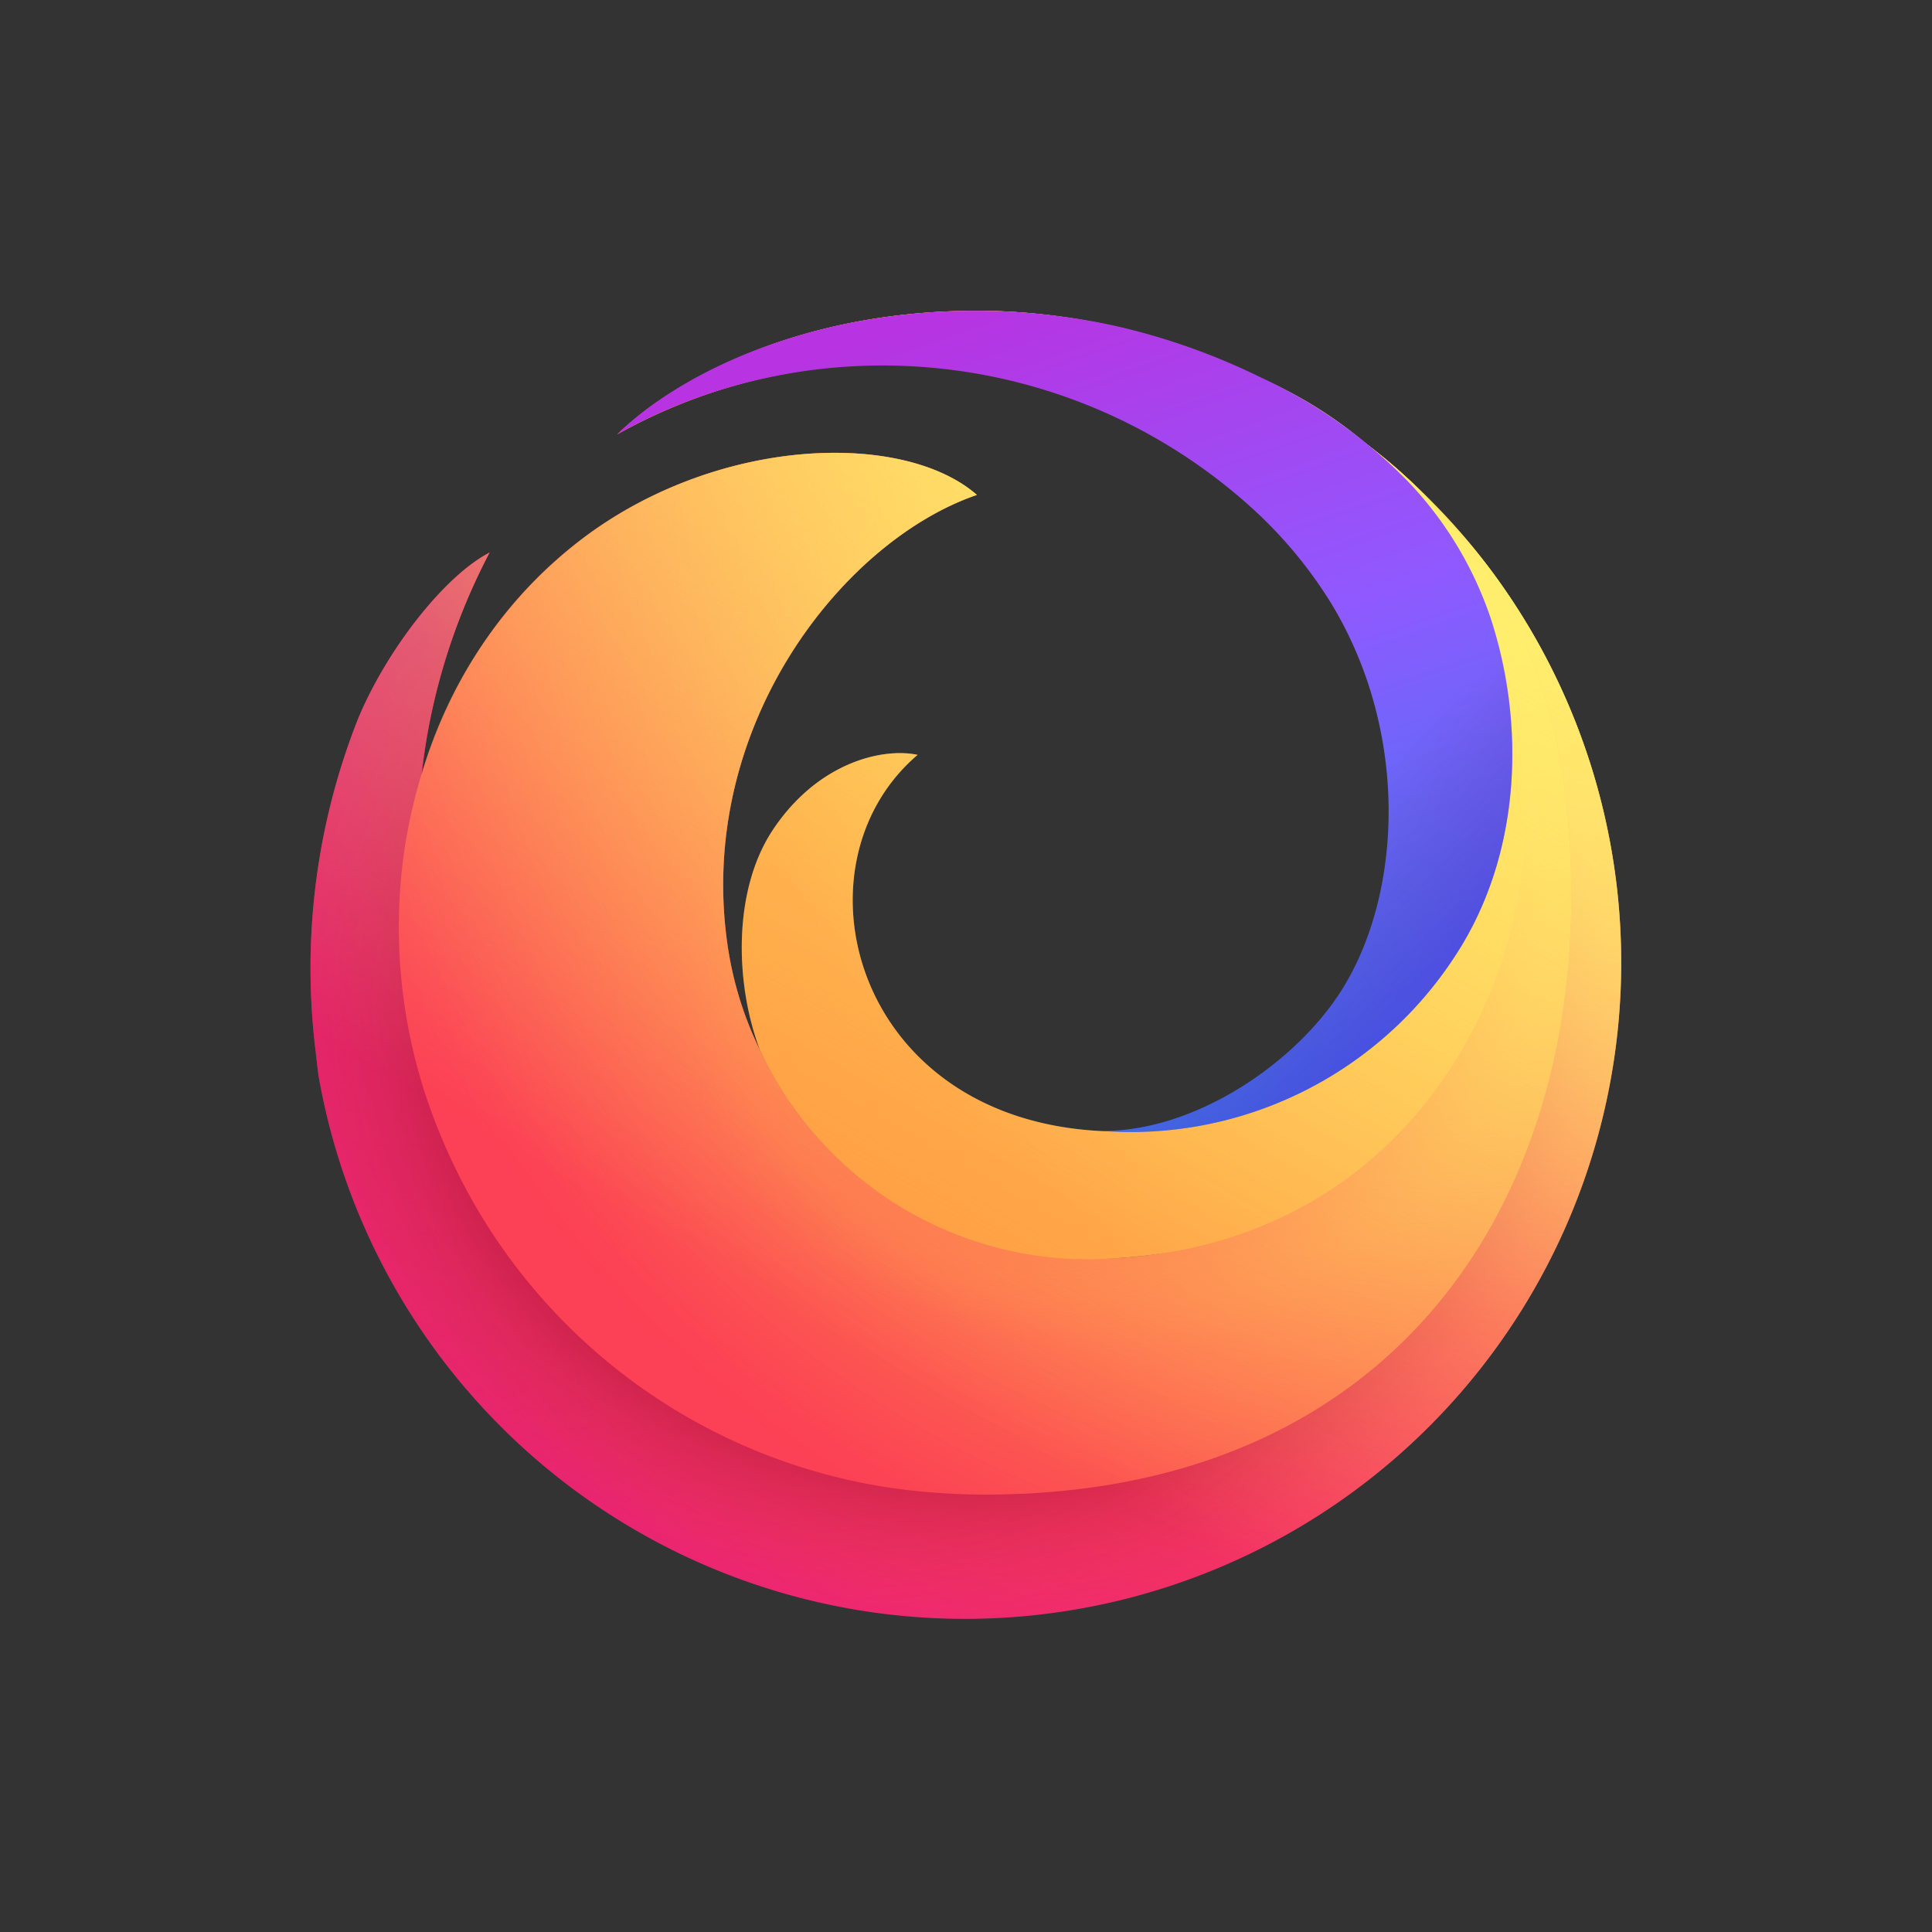 <svg xmlns="http://www.w3.org/2000/svg" xmlns:xlink="http://www.w3.org/1999/xlink" version="1.1" width="512" height="512" viewBox="0 0 512 512" xml:space="preserve">
<rect x="0" y="0" width="512" height="512" fill="#333333" stroke="none"/>
<desc>Created with Fabric.js 3.5.0</desc>
<defs>
</defs>
<rect x="0" y="0" width="100%" height="100%" fill="rgba(255,255,255,0)"/>
<g transform="matrix(4.341 0 0 4.341 255.999 255.999)" id="276132">
<g style="" vector-effect="non-scaling-stroke">
		<g transform="matrix(1 0 0 1 -0.008 -0.071)">
<radialGradient id="SVGID_59" gradientUnits="userSpaceOnUse" gradientTransform="matrix(1 0 0 1 1258.441 534.061)" cx="-1186.91" cy="-517.676" r="90.78" fx="-1186.91" fy="-517.676">
<stop offset="0%" style="stop-color:rgb(255,243,110);stop-opacity: 1"/>
<stop offset="50%" style="stop-color:rgb(252,64,85);stop-opacity: 1"/>
<stop offset="100%" style="stop-color:rgb(227,21,135);stop-opacity: 1"/>
</radialGradient>
<path style="stroke: none; stroke-width: 1; stroke-dasharray: none; stroke-linecap: butt; stroke-dashoffset: 0; stroke-linejoin: miter; stroke-miterlimit: 4; is-custom-font: none; font-file-url: none; fill: url(#SVGID_59); fill-rule: nonzero; opacity: 1;" transform=" translate(-39.992, -39.929)" d="M 71.944 15.7 A 39.47 39.47 0 0 0 41.588 0.009 C 32.3 -0.177 25.884 2.614 22.254 4.858 C 27.111 2.041 34.14 0.443 40.294 0.522 c 15.83 0.2 32.832 10.981 35.357 30.413 c 2.9 22.306 -12.637 40.923 -34.493 40.98 c -24.045 0.061 -38.67 -21.229 -34.847 -40.352 a 19.735 19.735 0 0 1 0.413 -2.787 a 37.815 37.815 0 0 1 4.193 -14.018 c -2.769 1.433 -6.295 5.965 -8.035 10.163 A 41.355 41.355 0 0 0 0.284 45.1 c 0.06 0.518 0.114 1.035 0.182 1.549 A 40.062 40.062 0 1 0 71.944 15.7 z m -63.4 3.487 z" stroke-linecap="round"/>
</g>
		<g transform="matrix(1 0 0 1 -0.008 -0.071)">
<radialGradient id="SVGID_60" gradientUnits="userSpaceOnUse" gradientTransform="matrix(1 0 0 1 1258.441 534.061)" cx="-1251.812" cy="-513.921" r="53.726" fx="-1251.812" fy="-513.921">
<stop offset="0.1%" style="stop-color:rgb(198,0,132);stop-opacity: 1"/>
<stop offset="100%" style="stop-color:rgb(252,64,85);stop-opacity: 0"/>
</radialGradient>
<path style="stroke: none; stroke-width: 1; stroke-dasharray: none; stroke-linecap: butt; stroke-dashoffset: 0; stroke-linejoin: miter; stroke-miterlimit: 4; is-custom-font: none; font-file-url: none; fill: url(#SVGID_60); fill-rule: nonzero; opacity: 0.67;" transform=" translate(-39.992, -39.929)" d="M 71.944 15.7 A 39.47 39.47 0 0 0 41.588 0.009 C 32.3 -0.177 25.884 2.614 22.254 4.858 C 27.111 2.041 34.14 0.443 40.294 0.522 c 15.83 0.2 32.832 10.981 35.357 30.413 c 2.9 22.306 -12.637 40.923 -34.493 40.98 c -24.045 0.061 -38.67 -21.229 -34.847 -40.352 a 19.735 19.735 0 0 1 0.413 -2.787 a 37.815 37.815 0 0 1 4.193 -14.018 c -2.769 1.433 -6.295 5.965 -8.035 10.163 A 41.355 41.355 0 0 0 0.284 45.1 c 0.06 0.518 0.114 1.035 0.182 1.549 A 40.062 40.062 0 1 0 71.944 15.7 z m -63.4 3.487 z" stroke-linecap="round"/>
</g>
		<g transform="matrix(1 0 0 1 -0.008 -0.071)">
<radialGradient id="SVGID_61" gradientUnits="userSpaceOnUse" gradientTransform="matrix(1 0 0 1 1258.441 534.061)" cx="-1179.15" cy="-522.842" r="106.599" fx="-1179.15" fy="-522.842">
<stop offset="0%" style="stop-color:rgb(255,222,103);stop-opacity: 0.6"/>
<stop offset="9.3%" style="stop-color:rgb(255,217,102);stop-opacity: 0.581"/>
<stop offset="20.3%" style="stop-color:rgb(255,202,101);stop-opacity: 0.525"/>
<stop offset="32.1%" style="stop-color:rgb(254,178,98);stop-opacity: 0.432"/>
<stop offset="44.6%" style="stop-color:rgb(254,143,94);stop-opacity: 0.302"/>
<stop offset="57.3%" style="stop-color:rgb(253,100,89);stop-opacity: 0.137"/>
<stop offset="66.4%" style="stop-color:rgb(252,64,85);stop-opacity: 0"/>
</radialGradient>
<path style="stroke: none; stroke-width: 1; stroke-dasharray: none; stroke-linecap: butt; stroke-dashoffset: 0; stroke-linejoin: miter; stroke-miterlimit: 4; is-custom-font: none; font-file-url: none; fill: url(#SVGID_61); fill-rule: nonzero; opacity: 1;" transform=" translate(-39.992, -39.929)" d="M 71.944 15.7 A 39.47 39.47 0 0 0 41.588 0.009 C 32.3 -0.177 25.884 2.614 22.254 4.858 C 27.111 2.041 34.14 0.443 40.294 0.522 c 15.83 0.2 32.832 10.981 35.357 30.413 c 2.9 22.306 -12.637 40.923 -34.493 40.98 c -24.045 0.061 -38.67 -21.229 -34.847 -40.352 a 19.735 19.735 0 0 1 0.413 -2.787 a 37.815 37.815 0 0 1 4.193 -14.018 c -2.769 1.433 -6.295 5.965 -8.035 10.163 A 41.355 41.355 0 0 0 0.284 45.1 c 0.06 0.518 0.114 1.035 0.182 1.549 A 40.062 40.062 0 1 0 71.944 15.7 z m -63.4 3.487 z" stroke-linecap="round"/>
</g>
		<g transform="matrix(1 0 0 1 -0.008 -0.071)">
<radialGradient id="SVGID_62" gradientUnits="userSpaceOnUse" gradientTransform="matrix(1 0 0 1 0 -0.095)" cx="42.285" cy="44.499" r="137.521" fx="42.285" fy="44.499">
<stop offset="15.3%" style="stop-color:rgb(129,2,32);stop-opacity: 1"/>
<stop offset="16.7%" style="stop-color:rgb(146,11,39);stop-opacity: 0.861"/>
<stop offset="21.6%" style="stop-color:rgb(203,39,64);stop-opacity: 0.398"/>
<stop offset="25.3%" style="stop-color:rgb(239,57,79);stop-opacity: 0.11"/>
<stop offset="27.2%" style="stop-color:rgb(252,64,85);stop-opacity: 0"/>
</radialGradient>
<path style="stroke: none; stroke-width: 1; stroke-dasharray: none; stroke-linecap: butt; stroke-dashoffset: 0; stroke-linejoin: miter; stroke-miterlimit: 4; is-custom-font: none; font-file-url: none; fill: url(#SVGID_62); fill-rule: nonzero; opacity: 1;" transform=" translate(-39.992, -39.929)" d="M 71.944 15.7 A 39.47 39.47 0 0 0 41.588 0.009 C 32.3 -0.177 25.884 2.614 22.254 4.858 C 27.111 2.041 34.14 0.443 40.294 0.522 c 15.83 0.2 32.832 10.981 35.357 30.413 c 2.9 22.306 -12.637 40.923 -34.493 40.98 c -24.045 0.061 -38.67 -21.229 -34.847 -40.352 a 19.735 19.735 0 0 1 0.413 -2.787 a 37.815 37.815 0 0 1 4.193 -14.018 c -2.769 1.433 -6.295 5.965 -8.035 10.163 A 41.355 41.355 0 0 0 0.284 45.1 c 0.06 0.518 0.114 1.035 0.182 1.549 A 40.062 40.062 0 1 0 71.944 15.7 z m -63.4 3.487 z" stroke-linecap="round"/>
</g>
		<g transform="matrix(1 0 0 1 -0.008 -0.071)">
<radialGradient id="SVGID_63" gradientUnits="userSpaceOnUse" gradientTransform="matrix(1 0 0 1 0 -0.095)" cx="31.878" cy="42.77" r="137.521" fx="31.878" fy="42.77">
<stop offset="11.3%" style="stop-color:rgb(129,2,32);stop-opacity: 1"/>
<stop offset="13.3%" style="stop-color:rgb(146,11,39);stop-opacity: 0.861"/>
<stop offset="20.4%" style="stop-color:rgb(203,39,64);stop-opacity: 0.398"/>
<stop offset="25.7%" style="stop-color:rgb(239,57,79);stop-opacity: 0.11"/>
<stop offset="28.4%" style="stop-color:rgb(252,64,85);stop-opacity: 0"/>
</radialGradient>
<path style="stroke: none; stroke-width: 1; stroke-dasharray: none; stroke-linecap: butt; stroke-dashoffset: 0; stroke-linejoin: miter; stroke-miterlimit: 4; is-custom-font: none; font-file-url: none; fill: url(#SVGID_63); fill-rule: nonzero; opacity: 1;" transform=" translate(-39.992, -39.929)" d="M 71.944 15.7 A 39.47 39.47 0 0 0 41.588 0.009 C 32.3 -0.177 25.884 2.614 22.254 4.858 C 27.111 2.041 34.14 0.443 40.294 0.522 c 15.83 0.2 32.832 10.981 35.357 30.413 c 2.9 22.306 -12.637 40.923 -34.493 40.98 c -24.045 0.061 -38.67 -21.229 -34.847 -40.352 a 19.735 19.735 0 0 1 0.413 -2.787 a 37.815 37.815 0 0 1 4.193 -14.018 c -2.769 1.433 -6.295 5.965 -8.035 10.163 A 41.355 41.355 0 0 0 0.284 45.1 c 0.06 0.518 0.114 1.035 0.182 1.549 A 40.062 40.062 0 1 0 71.944 15.7 z m -63.4 3.487 z" stroke-linecap="round"/>
</g>
		<g transform="matrix(1 0 0 1 11.096 -20.909)">
<linearGradient id="SVGID_64" gradientUnits="userSpaceOnUse" gradientTransform="matrix(1 0 0 1 1258.441 532.89)" x1="-1212.61" y1="-525.103" x2="-1189.052" y2="-484.299">
<stop offset="0%" style="stop-color:rgb(255,189,79);stop-opacity: 1"/>
<stop offset="50.8%" style="stop-color:rgb(255,150,64);stop-opacity: 0"/>
</linearGradient>
<path style="stroke: none; stroke-width: 1; stroke-dasharray: none; stroke-linecap: butt; stroke-dashoffset: 0; stroke-linejoin: miter; stroke-miterlimit: 4; is-custom-font: none; font-file-url: none; fill: url(#SVGID_64); fill-rule: nonzero; opacity: 1;" transform=" translate(-51.096, -19.091)" d="M 75.651 30.935 a 41.01 41.01 0 0 1 0.3 7.247 q 1.99 -0.3 3.987 -0.53 A 40.01 40.01 0 0 0 71.944 15.7 A 39.47 39.47 0 0 0 41.588 0.009 C 32.3 -0.177 25.884 2.614 22.254 4.858 C 27.111 2.041 34.14 0.443 40.294 0.522 C 56.124 0.724 73.126 11.5 75.651 30.935 z" stroke-linecap="round"/>
</g>
		<g transform="matrix(1 0 0 1 1.165 -3.605)">
<radialGradient id="SVGID_65" gradientUnits="userSpaceOnUse" gradientTransform="matrix(0.959 0 0 0.961 1273.896 86.468)" cx="-1255.933" cy="-77.395" r="88.863" fx="-1255.933" fy="-77.395">
<stop offset="0%" style="stop-color:rgb(255,150,64);stop-opacity: 1"/>
<stop offset="80%" style="stop-color:rgb(252,64,85);stop-opacity: 1"/>
</radialGradient>
<path style="stroke: none; stroke-width: 1; stroke-dasharray: none; stroke-linecap: butt; stroke-dashoffset: 0; stroke-linejoin: miter; stroke-miterlimit: 4; is-custom-font: none; font-file-url: none; fill: url(#SVGID_65); fill-rule: nonzero; opacity: 1;" transform=" translate(-41.165, -36.395)" d="M 76.625 29.826 C 74.374 9.518 56.263 0.39 40.294 0.522 c -6.155 0.05 -13.183 1.519 -18.04 4.336 a 19.7 19.7 0 0 0 -3.56 2.7 c 0.129 -0.107 0.514 -0.424 1.152 -0.862 l 0.063 -0.043 l 0.056 -0.038 a 26.655 26.655 0 0 1 7.692 -3.572 A 43.5 43.5 0 0 1 40.84 1.5 a 33.254 33.254 0 0 1 31.25 31.993 C 72.457 46.7 61.648 57.23 49.188 57.84 c -9.062 0.444 -17.6 -3.941 -21.77 -12.713 a 21.68 21.68 0 0 1 -1.964 -6.333 c -1.976 -13.35 6.989 -24.735 15.21 -27.554 c -4.435 -3.874 -15.548 -3.611 -23.819 2.474 c -5.956 4.382 -9.82 11.049 -11.1 19 a 32.945 32.945 0 0 0 2.34 18 a 35.3 35.3 0 0 0 30.089 21.443 q 1.489 0.114 2.984 0.113 c 26.462 0 37.942 -20.087 35.467 -42.444 z" stroke-linecap="round"/>
</g>
		<g transform="matrix(1 0 0 1 1.165 -3.605)">
<radialGradient id="SVGID_66" gradientUnits="userSpaceOnUse" gradientTransform="matrix(0.959 0 0 0.961 1273.896 86.468)" cx="-1255.933" cy="-77.395" r="88.863" fx="-1255.933" fy="-77.395">
<stop offset="8.4%" style="stop-color:rgb(255,222,103);stop-opacity: 1"/>
<stop offset="14.7%" style="stop-color:rgb(255,220,102);stop-opacity: 0.968"/>
<stop offset="24.6%" style="stop-color:rgb(255,213,98);stop-opacity: 0.879"/>
<stop offset="36.9%" style="stop-color:rgb(255,203,93);stop-opacity: 0.734"/>
<stop offset="51.1%" style="stop-color:rgb(255,188,85);stop-opacity: 0.533"/>
<stop offset="66.7%" style="stop-color:rgb(255,170,75);stop-opacity: 0.28"/>
<stop offset="82.2%" style="stop-color:rgb(255,150,64);stop-opacity: 0"/>
</radialGradient>
<path style="stroke: none; stroke-width: 1; stroke-dasharray: none; stroke-linecap: butt; stroke-dashoffset: 0; stroke-linejoin: miter; stroke-miterlimit: 4; is-custom-font: none; font-file-url: none; fill: url(#SVGID_66); fill-rule: nonzero; opacity: 1;" transform=" translate(-41.165, -36.395)" d="M 76.625 29.826 C 74.374 9.518 56.263 0.39 40.294 0.522 c -6.155 0.05 -13.183 1.519 -18.04 4.336 a 19.7 19.7 0 0 0 -3.56 2.7 c 0.129 -0.107 0.514 -0.424 1.152 -0.862 l 0.063 -0.043 l 0.056 -0.038 a 26.655 26.655 0 0 1 7.692 -3.572 A 43.5 43.5 0 0 1 40.84 1.5 a 33.254 33.254 0 0 1 31.25 31.993 C 72.457 46.7 61.648 57.23 49.188 57.84 c -9.062 0.444 -17.6 -3.941 -21.77 -12.713 a 21.68 21.68 0 0 1 -1.964 -6.333 c -1.976 -13.35 6.989 -24.735 15.21 -27.554 c -4.435 -3.874 -15.548 -3.611 -23.819 2.474 c -5.956 4.382 -9.82 11.049 -11.1 19 a 32.945 32.945 0 0 0 2.34 18 a 35.3 35.3 0 0 0 30.089 21.443 q 1.489 0.114 2.984 0.113 c 26.462 0 37.942 -20.087 35.467 -42.444 z" stroke-linecap="round"/>
</g>
		<g transform="matrix(1 0 0 1 1.165 -3.605)">
<radialGradient id="SVGID_67" gradientUnits="userSpaceOnUse" gradientTransform="matrix(0.247 0.971 -1.011 0.259 76.681 -19.851)" cx="49.941" cy="38.654" r="41.79" fx="49.941" fy="38.654">
<stop offset="36.3%" style="stop-color:rgb(252,64,85);stop-opacity: 1"/>
<stop offset="44.3%" style="stop-color:rgb(253,96,77);stop-opacity: 0.633"/>
<stop offset="54.5%" style="stop-color:rgb(254,134,68);stop-opacity: 0.181"/>
<stop offset="59%" style="stop-color:rgb(255,150,64);stop-opacity: 0"/>
</radialGradient>
<path style="stroke: none; stroke-width: 1; stroke-dasharray: none; stroke-linecap: butt; stroke-dashoffset: 0; stroke-linejoin: miter; stroke-miterlimit: 4; is-custom-font: none; font-file-url: none; fill: url(#SVGID_67); fill-rule: nonzero; opacity: 0.53;" transform=" translate(-41.165, -36.395)" d="M 76.625 29.826 C 74.374 9.518 56.263 0.39 40.294 0.522 c -6.155 0.05 -13.183 1.519 -18.04 4.336 a 19.7 19.7 0 0 0 -3.56 2.7 c 0.129 -0.107 0.514 -0.424 1.152 -0.862 l 0.063 -0.043 l 0.056 -0.038 a 26.655 26.655 0 0 1 7.692 -3.572 A 43.5 43.5 0 0 1 40.84 1.5 a 33.254 33.254 0 0 1 31.25 31.993 C 72.457 46.7 61.648 57.23 49.188 57.84 c -9.062 0.444 -17.6 -3.941 -21.77 -12.713 a 21.68 21.68 0 0 1 -1.964 -6.333 c -1.976 -13.35 6.989 -24.735 15.21 -27.554 c -4.435 -3.874 -15.548 -3.611 -23.819 2.474 c -5.956 4.382 -9.82 11.049 -11.1 19 a 32.945 32.945 0 0 0 2.34 18 a 35.3 35.3 0 0 0 30.089 21.443 q 1.489 0.114 2.984 0.113 c 26.462 0 37.942 -20.087 35.467 -42.444 z" stroke-linecap="round"/>
</g>
		<g transform="matrix(1 0 0 1 1.165 -3.605)">
<radialGradient id="SVGID_68" gradientUnits="userSpaceOnUse" gradientTransform="matrix(1 0 0 1 0 -0.095)" cx="42.737" cy="42.193" r="41.79" fx="42.737" fy="42.193">
<stop offset="21.6%" style="stop-color:rgb(252,64,85);stop-opacity: 0.8"/>
<stop offset="26.7%" style="stop-color:rgb(253,82,81);stop-opacity: 0.633"/>
<stop offset="41%" style="stop-color:rgb(254,131,69);stop-opacity: 0.181"/>
<stop offset="47.4%" style="stop-color:rgb(255,150,64);stop-opacity: 0"/>
</radialGradient>
<path style="stroke: none; stroke-width: 1; stroke-dasharray: none; stroke-linecap: butt; stroke-dashoffset: 0; stroke-linejoin: miter; stroke-miterlimit: 4; is-custom-font: none; font-file-url: none; fill: url(#SVGID_68); fill-rule: nonzero; opacity: 0.53;" transform=" translate(-41.165, -36.395)" d="M 76.625 29.826 C 74.374 9.518 56.263 0.39 40.294 0.522 c -6.155 0.05 -13.183 1.519 -18.04 4.336 a 19.7 19.7 0 0 0 -3.56 2.7 c 0.129 -0.107 0.514 -0.424 1.152 -0.862 l 0.063 -0.043 l 0.056 -0.038 a 26.655 26.655 0 0 1 7.692 -3.572 A 43.5 43.5 0 0 1 40.84 1.5 a 33.254 33.254 0 0 1 31.25 31.993 C 72.457 46.7 61.648 57.23 49.188 57.84 c -9.062 0.444 -17.6 -3.941 -21.77 -12.713 a 21.68 21.68 0 0 1 -1.964 -6.333 c -1.976 -13.35 6.989 -24.735 15.21 -27.554 c -4.435 -3.874 -15.548 -3.611 -23.819 2.474 c -5.956 4.382 -9.82 11.049 -11.1 19 a 32.945 32.945 0 0 0 2.34 18 a 35.3 35.3 0 0 0 30.089 21.443 q 1.489 0.114 2.984 0.113 c 26.462 0 37.942 -20.087 35.467 -42.444 z" stroke-linecap="round"/>
</g>
		<g transform="matrix(1 0 0 1 6.414 -10.344)">
<radialGradient id="SVGID_69" gradientUnits="userSpaceOnUse" gradientTransform="matrix(0.959 0 0 0.961 1273.896 86.468)" cx="-1238.198" cy="-87.433" r="150.195" fx="-1238.198" fy="-87.433">
<stop offset="5.4%" style="stop-color:rgb(255,243,110);stop-opacity: 1"/>
<stop offset="45.7%" style="stop-color:rgb(255,150,64);stop-opacity: 1"/>
<stop offset="63.9%" style="stop-color:rgb(255,150,64);stop-opacity: 1"/>
</radialGradient>
<path style="stroke: none; stroke-width: 1; stroke-dasharray: none; stroke-linecap: butt; stroke-dashoffset: 0; stroke-linejoin: miter; stroke-miterlimit: 4; is-custom-font: none; font-file-url: none; fill: url(#SVGID_69); fill-rule: nonzero; opacity: 1;" transform=" translate(-46.414, -29.656)" d="M 49.188 57.84 c 17.1 -1.04 24.42 -15.2 24.879 -25.245 C 74.783 16.9 65.472 -0.02 40.84 1.5 a 43.5 43.5 0 0 0 -13.183 1.546 a 28.855 28.855 0 0 0 -7.692 3.572 l -0.056 0.038 l -0.063 0.043 q -0.574 0.4 -1.123 0.842 A 33.482 33.482 0 0 1 39.7 3.605 c 14.142 1.856 27.072 12.857 27.072 27.373 c 0 11.169 -8.631 19.7 -18.738 19.087 c -15.015 -0.9 -18.8 -16.3 -10.989 -22.954 c -2.106 -0.453 -6.064 0.435 -8.82 4.555 c -2.473 3.7 -2.333 9.41 -0.807 13.461 a 22.118 22.118 0 0 0 21.77 12.713 z" stroke-linecap="round"/>
</g>
		<g transform="matrix(1 0 0 1 -0.008 4.265)">
<linearGradient id="SVGID_70" gradientUnits="userSpaceOnUse" gradientTransform="matrix(1 0 0 1 0 0)" x1="59.052" y1="7.083" x2="18.155" y2="77.92">
<stop offset="0%" style="stop-color:rgb(255,243,110);stop-opacity: 0.8"/>
<stop offset="9.4%" style="stop-color:rgb(255,243,110);stop-opacity: 0.699"/>
<stop offset="75.2%" style="stop-color:rgb(255,243,110);stop-opacity: 0"/>
</linearGradient>
<path style="stroke: none; stroke-width: 1; stroke-dasharray: none; stroke-linecap: butt; stroke-dashoffset: 0; stroke-linejoin: miter; stroke-miterlimit: 4; is-custom-font: none; font-file-url: none; fill: url(#SVGID_70); fill-rule: nonzero; opacity: 1;" transform=" translate(-39.992, -44.265)" d="M 71.944 15.7 a 39.958 39.958 0 0 0 -3.482 -3.982 a 31.342 31.342 0 0 0 -3.177 -2.926 a 24.393 24.393 0 0 1 1.849 1.79 a 22.466 22.466 0 0 1 4.882 8.144 c 2.089 6.329 1.953 14.25 -2.036 20.471 a 23.539 23.539 0 0 1 -20.855 10.895 c -0.361 0 -0.725 0 -1.091 -0.027 c -15.015 -0.9 -18.8 -16.3 -10.988 -22.954 c -2.107 -0.453 -6.065 0.435 -8.821 4.555 c -2.473 3.7 -2.333 9.41 -0.807 13.461 a 21.679 21.679 0 0 1 -1.963 -6.333 c -1.977 -13.35 6.988 -24.735 15.209 -27.554 c -4.435 -3.874 -15.548 -3.611 -23.819 2.474 a 27.845 27.845 0 0 0 -10.087 14.6 a 38.5 38.5 0 0 1 4.159 -13.553 c -2.769 1.433 -6.295 5.965 -8.035 10.163 A 41.355 41.355 0 0 0 0.284 45.1 c 0.06 0.518 0.114 1.035 0.182 1.549 A 40.062 40.062 0 1 0 71.944 15.7 z" stroke-linecap="round"/>
</g>
		<g transform="matrix(1 0 0 1 6.023 -14.931)">
<linearGradient id="SVGID_71" gradientUnits="userSpaceOnUse" gradientTransform="matrix(1 0 0 1 0 0)" x1="40.585" y1="-0.67" x2="62.3" y2="62.203">
<stop offset="0%" style="stop-color:rgb(184,51,225);stop-opacity: 1"/>
<stop offset="37.1%" style="stop-color:rgb(144,89,255);stop-opacity: 1"/>
<stop offset="61.4%" style="stop-color:rgb(91,109,248);stop-opacity: 1"/>
<stop offset="100%" style="stop-color:rgb(0,144,237);stop-opacity: 1"/>
</linearGradient>
<path style="stroke: none; stroke-width: 1; stroke-dasharray: none; stroke-linecap: butt; stroke-dashoffset: 0; stroke-linejoin: miter; stroke-miterlimit: 4; is-custom-font: none; font-file-url: none; fill: url(#SVGID_71); fill-rule: nonzero; opacity: 1;" transform=" translate(-46.023, -25.069)" d="M 72.016 18.726 a 22.458 22.458 0 0 0 -4.882 -8.144 a 30.224 30.224 0 0 0 -9.094 -6.493 A 40.518 40.518 0 0 0 49.1 0.92 a 39.834 39.834 0 0 0 -16.565 -0.1 c -5.683 1.2 -10.68 3.659 -13.841 6.733 a 32.1 32.1 0 0 1 8.031 -3.2 a 33.565 33.565 0 0 1 31.173 8.1 a 27.01 27.01 0 0 1 4.329 5.3 c 4.895 7.959 4.432 17.965 0.615 23.866 c -2.835 4.384 -8.907 8.5 -14.572 8.452 A 23.629 23.629 0 0 0 69.98 39.2 c 3.989 -6.224 4.125 -14.145 2.036 -20.474 z" stroke-linecap="round"/>
</g>
		<g transform="matrix(1 0 0 1 6.023 -14.931)">
<linearGradient id="SVGID_72" gradientUnits="userSpaceOnUse" gradientTransform="matrix(1 0 0 1 1258.441 532.89)" x1="-1230.731" y1="-532.566" x2="-1190.37" y2="-492.205">
<stop offset="80.5%" style="stop-color:rgb(114,34,145);stop-opacity: 0"/>
<stop offset="100%" style="stop-color:rgb(89,42,203);stop-opacity: 0.5"/>
</linearGradient>
<path style="stroke: none; stroke-width: 1; stroke-dasharray: none; stroke-linecap: butt; stroke-dashoffset: 0; stroke-linejoin: miter; stroke-miterlimit: 4; is-custom-font: none; font-file-url: none; fill: url(#SVGID_72); fill-rule: nonzero; opacity: 1;" transform=" translate(-46.023, -25.069)" d="M 72.016 18.726 a 22.458 22.458 0 0 0 -4.882 -8.144 a 30.224 30.224 0 0 0 -9.094 -6.493 A 40.518 40.518 0 0 0 49.1 0.92 a 39.834 39.834 0 0 0 -16.565 -0.1 c -5.683 1.2 -10.68 3.659 -13.841 6.733 a 32.1 32.1 0 0 1 8.031 -3.2 a 33.565 33.565 0 0 1 31.173 8.1 a 27.01 27.01 0 0 1 4.329 5.3 c 4.895 7.959 4.432 17.965 0.615 23.866 c -2.835 4.384 -8.907 8.5 -14.572 8.452 A 23.629 23.629 0 0 0 69.98 39.2 c 3.989 -6.224 4.125 -14.145 2.036 -20.474 z" stroke-linecap="round"/>
</g>
</g>
</g>
<g transform="matrix(6.827 0 0 5.224 256.501 256.5)" id="848814">
<path style="stroke: none; stroke-width: 1; stroke-dasharray: none; stroke-linecap: butt; stroke-dashoffset: 0; stroke-linejoin: miter; stroke-miterlimit: 4; is-custom-font: none; font-file-url: none; fill: rgb(150,100,255); fill-opacity: 0; fill-rule: nonzero; opacity: 0.75;" vector-effect="non-scaling-stroke" transform=" translate(-37.5, -49)" d="M 1.773 27.35 C -4.014 50.389 5.316 71.089 16.04 81.157 C 26.29 90.781 40.123 98.093 58.243 97.999 C 73.051 97.918 79.312 83.307 71.834 74.1 C 60.123 59.664 56.878 51.437 55.431 37.713 C 53.673 21.032 54.687 10.01 42.098 2.295 C 32.091 -3.835 8.251 1.596 1.773 27.35 Z" stroke-linecap="round"/>
</g>
</svg>